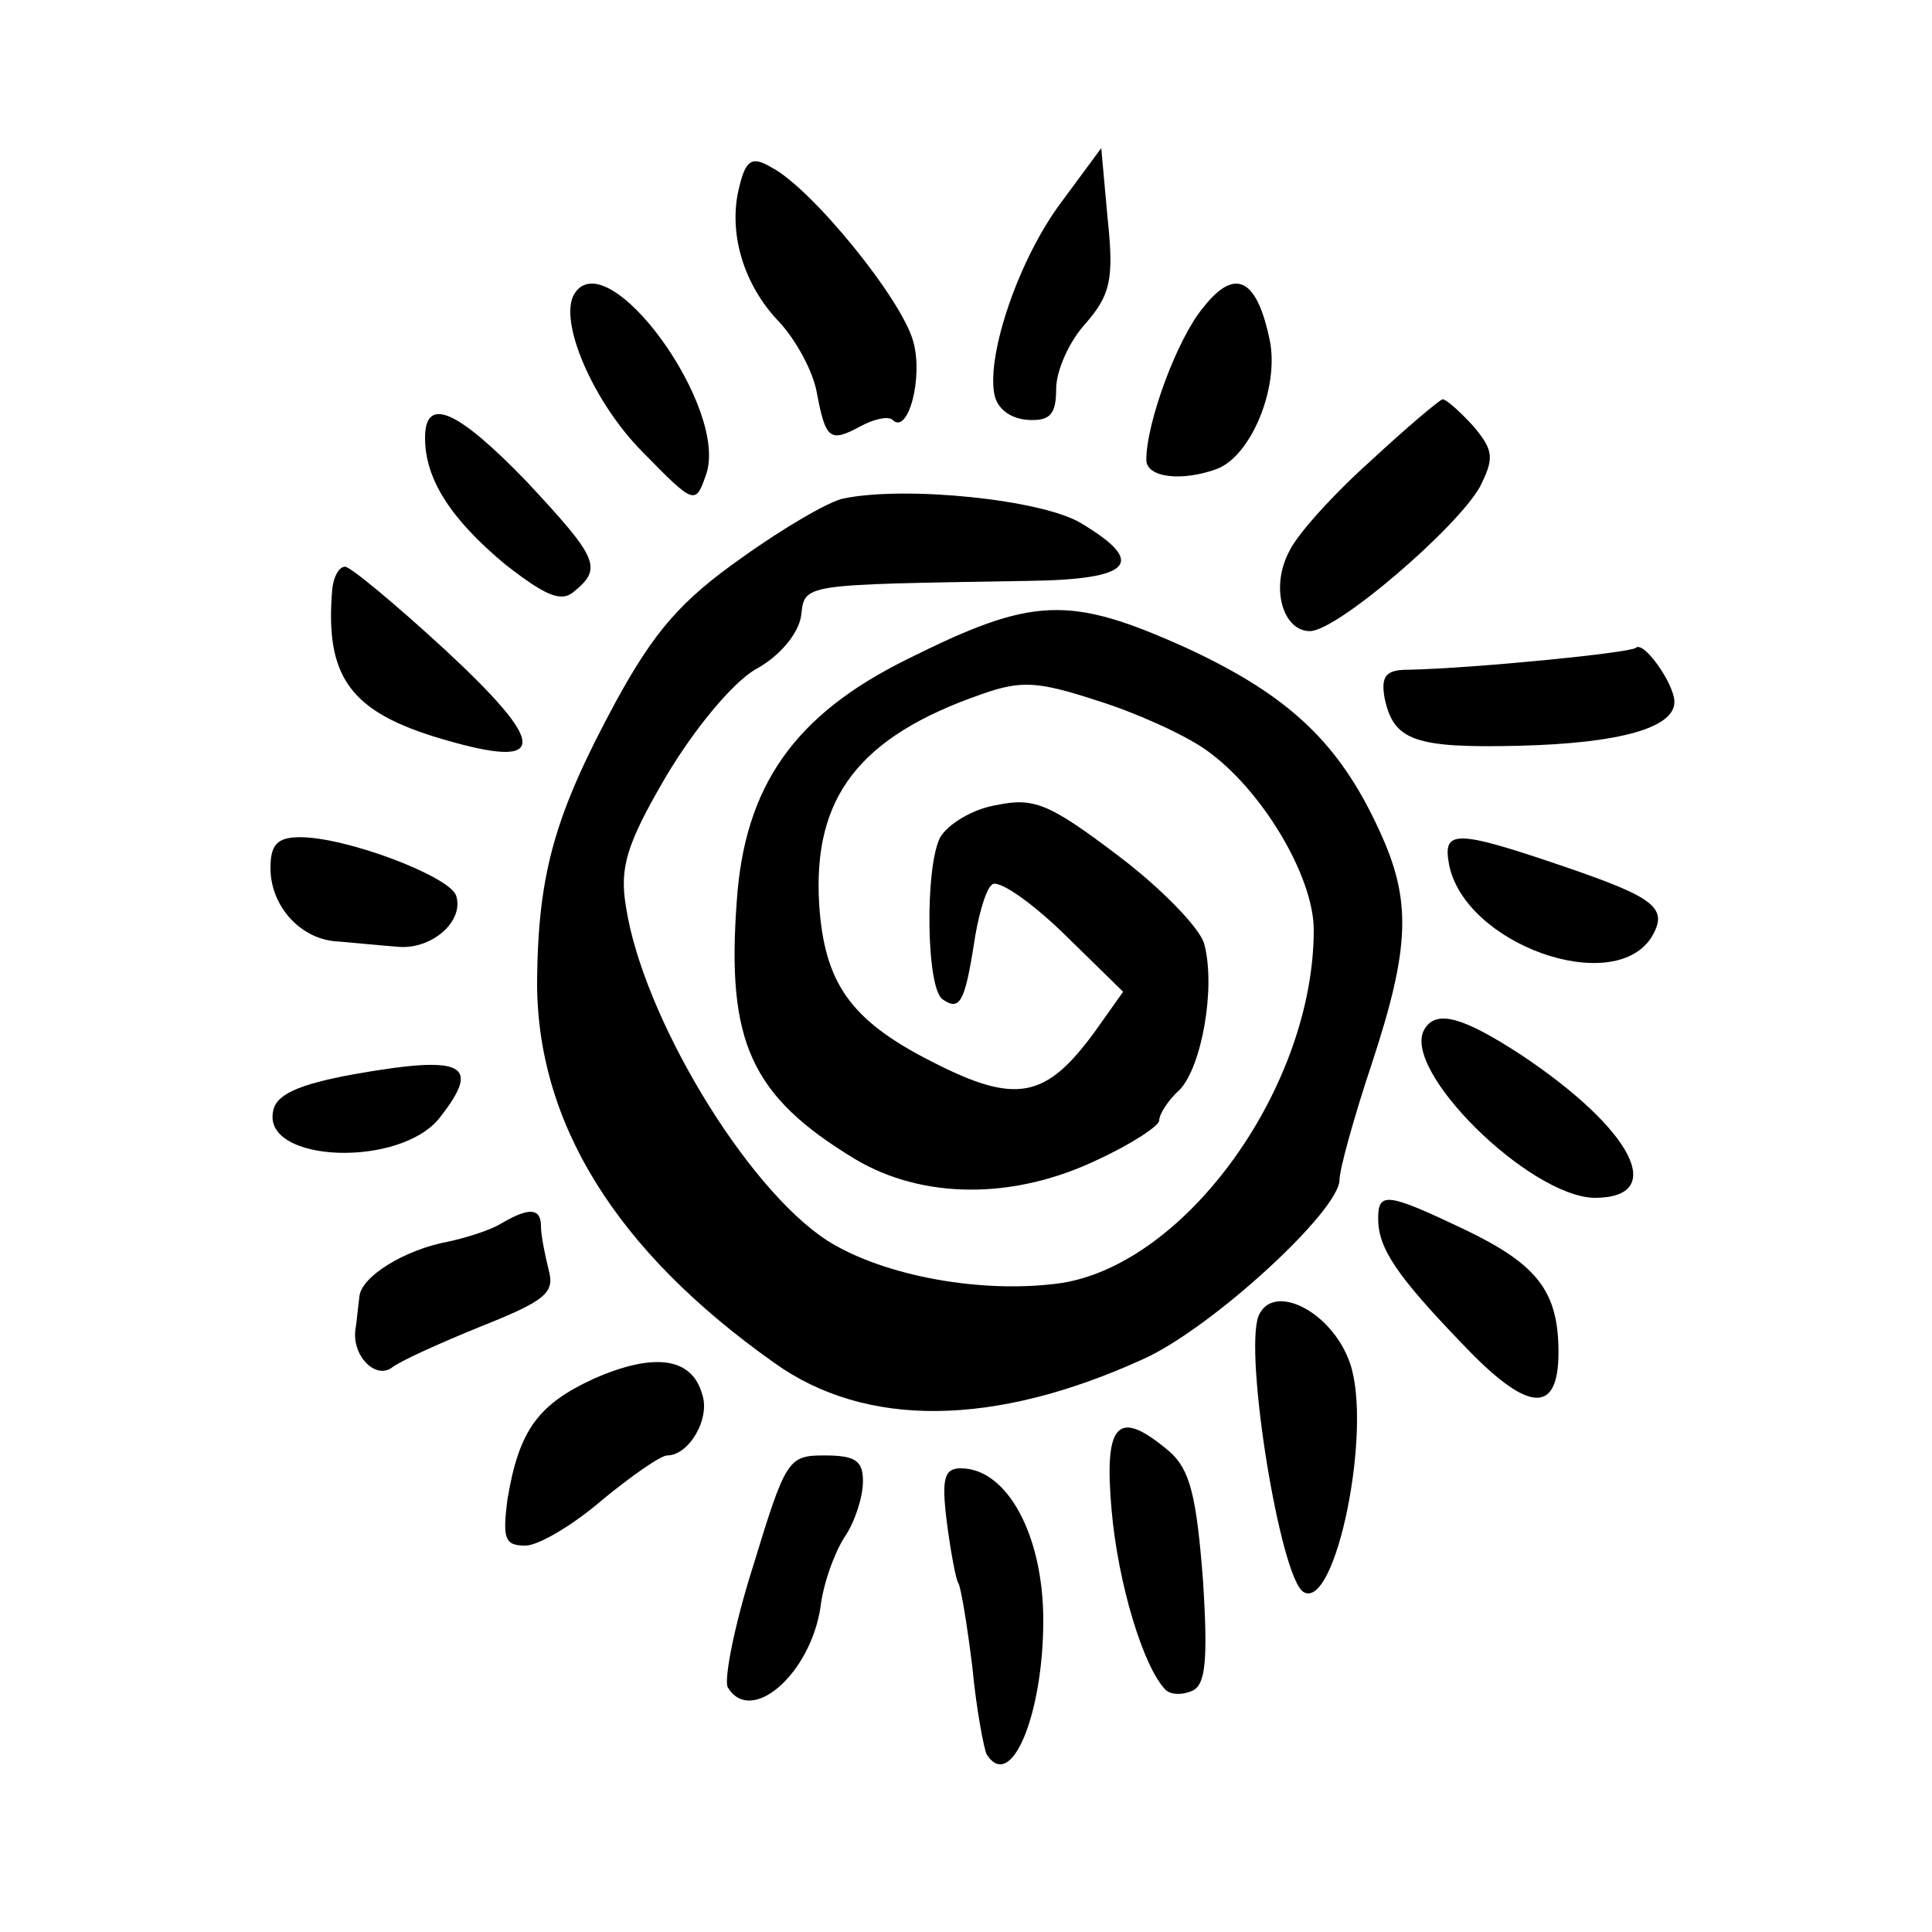 <?xml version="1.0" standalone="no"?>
<!DOCTYPE svg PUBLIC "-//W3C//DTD SVG 20010904//EN"
 "http://www.w3.org/TR/2001/REC-SVG-20010904/DTD/svg10.dtd">
<svg version="1.0" xmlns="http://www.w3.org/2000/svg"
 width="150pt" height="150pt" viewBox="0 0 150 150"
 preserveAspectRatio="xMidYMid meet">
<g transform="translate(0,150) scale(0.1,-0.1)"
fill="#000000" stroke="none">
<path d="M574 1355 c-9 -35 3 -76 31 -105 13 -14 26 -38 29 -54 7 -37 10 -40
34 -27 11 6 22 8 25 5 12 -12 24 33 16 61 -9 33 -79 119 -110 135 -15 9 -20 6
-25 -15z"/>
<path d="M824 1343 c-33 -44 -58 -118 -52 -149 2 -11 12 -19 26 -20 17 -1 22
4 22 24 0 14 10 37 23 51 19 22 22 34 17 81 l-5 55 -31 -42z"/>
<path d="M934 1261 c-20 -24 -44 -89 -44 -118 0 -14 28 -17 55 -7 26 10 48 62
41 99 -10 49 -27 58 -52 26z"/>
<path d="M446 1272 c-13 -21 15 -85 53 -123 40 -41 41 -41 49 -18 19 51 -76
182 -102 141z"/>
<path d="M1064 1142 c-29 -26 -57 -57 -63 -70 -15 -28 -5 -62 16 -62 21 0 114
80 132 112 11 22 11 28 -5 47 -10 11 -21 21 -24 21 -3 -1 -28 -22 -56 -48z"/>
<path d="M330 1160 c0 -32 20 -63 62 -98 32 -25 44 -30 54 -21 22 18 18 26
-37 85 -54 56 -79 67 -79 34z"/>
<path d="M655 1113 c-11 -2 -47 -23 -79 -46 -47 -33 -68 -57 -98 -112 -47 -87
-60 -132 -61 -215 -1 -111 61 -211 184 -298 71 -51 171 -50 287 3 53 24 152
115 152 139 0 8 11 48 25 90 30 91 31 127 6 181 -31 68 -70 105 -150 142 -91
41 -119 40 -217 -9 -87 -43 -126 -98 -132 -188 -8 -109 11 -151 92 -200 52
-31 123 -32 189 0 26 12 47 26 47 30 0 5 7 16 16 24 17 18 28 79 19 113 -3 12
-33 43 -66 68 -54 41 -66 46 -95 40 -19 -3 -38 -15 -44 -25 -12 -23 -11 -118
2 -126 13 -9 17 -2 24 42 3 21 9 43 14 47 4 5 29 -12 55 -37 l47 -46 -22 -31
c-38 -52 -61 -57 -127 -23 -63 32 -83 61 -87 122 -5 83 31 130 126 163 31 11
44 10 90 -5 29 -9 67 -26 84 -38 43 -30 84 -98 84 -140 0 -121 -98 -258 -195
-274 -61 -9 -139 5 -183 33 -63 41 -143 174 -156 259 -5 30 0 48 31 101 22 37
51 72 69 83 19 10 34 28 36 42 3 25 -1 24 176 27 81 1 93 14 41 45 -30 18
-135 29 -184 19z"/>
<path d="M258 1043 c-6 -69 14 -96 86 -117 82 -24 82 -5 1 70 -38 35 -73 64
-77 64 -5 0 -9 -8 -10 -17z"/>
<path d="M1270 997 c-5 -4 -127 -16 -177 -17 -17 0 -21 -5 -18 -22 7 -33 23
-39 105 -37 78 2 120 14 120 34 0 14 -24 48 -30 42z"/>
<path d="M210 826 c0 -30 24 -56 53 -57 12 -1 32 -3 45 -4 27 -3 53 20 46 40
-6 15 -85 45 -121 45 -18 0 -23 -6 -23 -24z"/>
<path d="M1125 829 c12 -62 127 -103 157 -57 14 23 3 31 -67 55 -85 29 -95 29
-90 2z"/>
<path d="M1106 701 c-19 -31 81 -130 132 -131 57 0 30 53 -57 111 -46 30 -66
35 -75 20z"/>
<path d="M275 666 c-44 -8 -61 -16 -63 -29 -8 -40 100 -44 130 -4 32 41 18 48
-67 33z"/>
<path d="M1070 554 c0 -23 14 -44 65 -97 51 -54 75 -56 75 -7 0 47 -16 68 -72
95 -61 29 -68 30 -68 9z"/>
<path d="M389 550 c-8 -5 -27 -11 -41 -14 -33 -6 -68 -27 -69 -43 -1 -7 -2
-19 -3 -25 -3 -20 15 -39 28 -30 6 5 37 19 69 32 50 20 58 26 53 44 -3 12 -6
27 -6 34 0 14 -9 15 -31 2z"/>
<path d="M977 478 c-11 -30 17 -203 35 -214 25 -15 54 127 36 178 -14 40 -60
63 -71 36z"/>
<path d="M462 430 c-44 -20 -59 -40 -68 -94 -4 -31 -2 -36 14 -36 10 0 37 16
59 35 23 19 46 35 51 35 17 0 34 29 27 48 -8 28 -37 32 -83 12z"/>
<path d="M863 328 c5 -58 25 -123 42 -140 4 -4 13 -4 20 -1 11 4 13 23 9 86
-5 65 -10 86 -26 100 -40 34 -51 23 -45 -45z"/>
<path d="M585 285 c-15 -47 -23 -89 -20 -95 18 -30 64 10 72 62 2 18 11 43 19
55 8 12 14 31 14 43 0 16 -6 20 -30 20 -28 0 -30 -3 -55 -85z"/>
<path d="M735 319 c3 -23 7 -45 9 -48 2 -3 7 -33 11 -66 3 -32 9 -63 11 -67
19 -30 44 31 44 104 0 66 -28 118 -64 118 -13 0 -15 -8 -11 -41z"/>
</g>
</svg>
